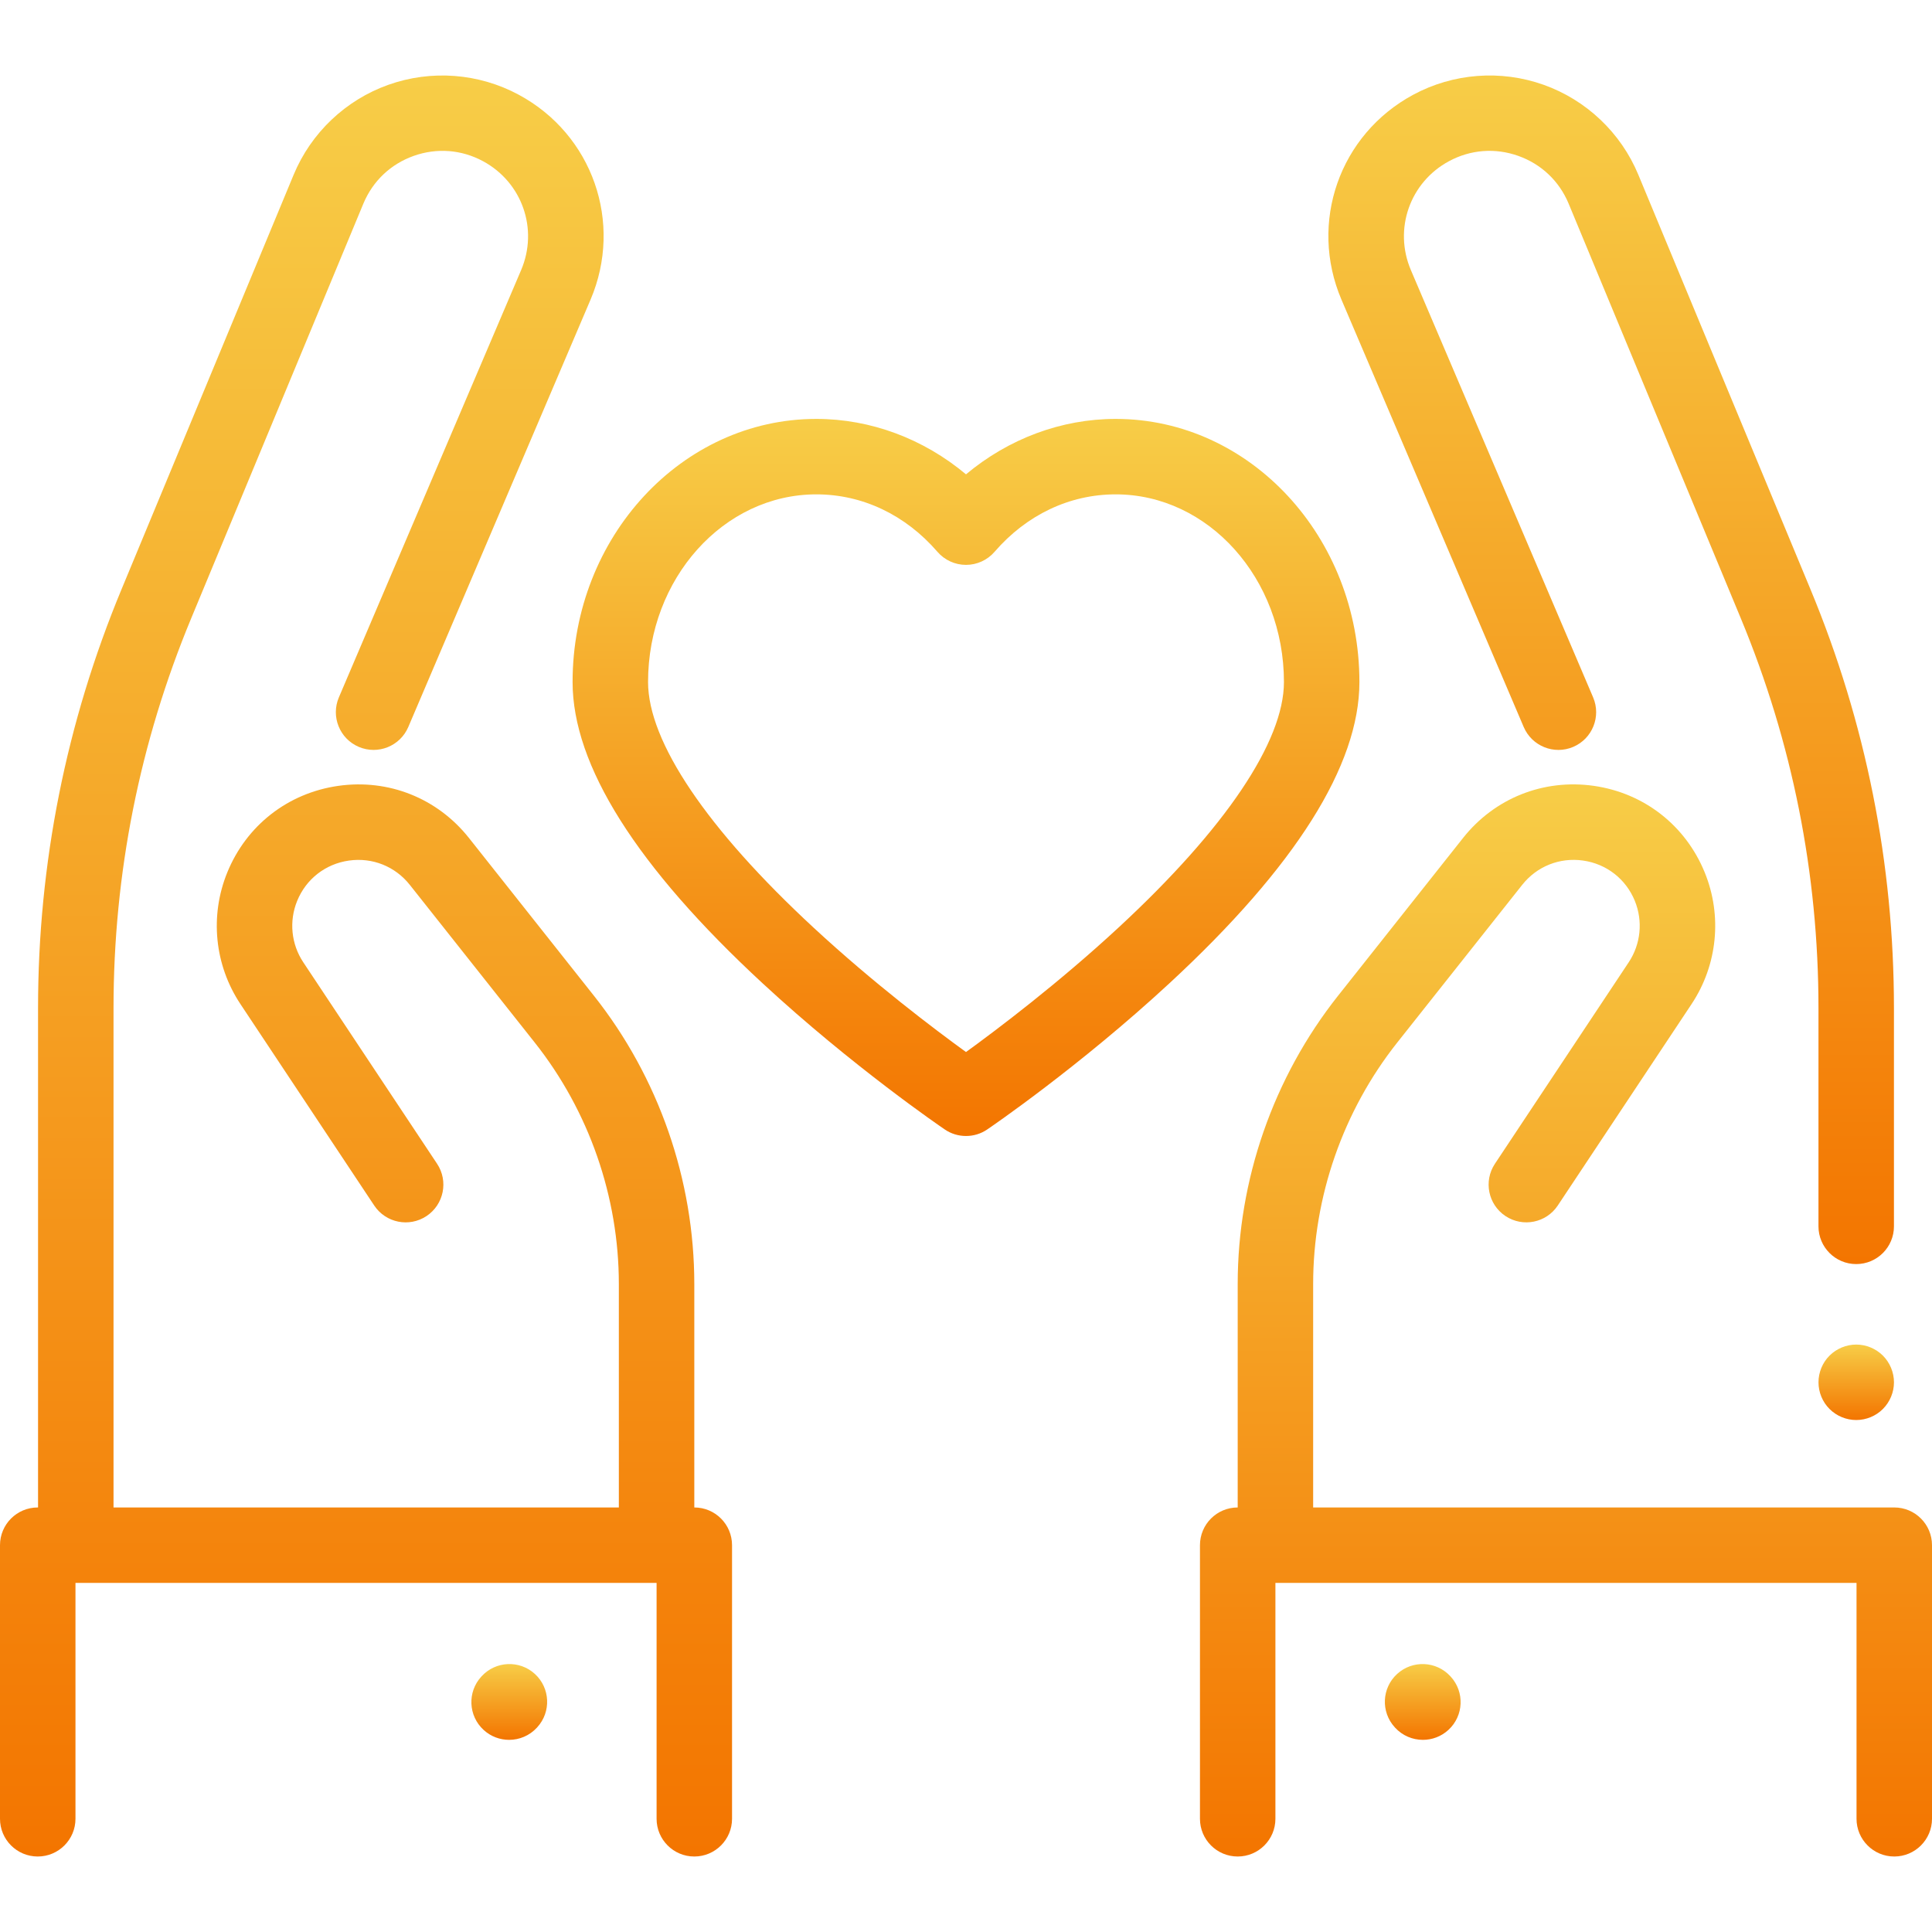 <svg width="92" height="92" viewBox="0 0 92 92" fill="none" xmlns="http://www.w3.org/2000/svg">
<path d="M90.203 71.784H62.531V61.147C62.531 56.99 63.953 52.906 66.534 49.647L72.484 42.138C73.184 41.254 74.269 40.82 75.386 40.979C76.502 41.138 77.424 41.857 77.85 42.901C78.242 43.864 78.133 44.956 77.558 45.823L71.187 55.417C70.638 56.243 70.863 57.358 71.689 57.907C72.516 58.456 73.631 58.232 74.18 57.405L80.552 47.811C81.786 45.953 82.02 43.609 81.177 41.544C80.263 39.303 78.287 37.762 75.892 37.421C73.496 37.081 71.169 38.009 69.667 39.906L63.717 47.416C60.635 51.306 58.938 56.183 58.938 61.147V71.784C57.945 71.784 57.141 72.588 57.141 73.581V86.608C57.141 87.6 57.945 88.405 58.938 88.405C59.93 88.405 60.734 87.6 60.734 86.608V75.377H88.406V86.608C88.406 87.6 89.211 88.405 90.203 88.405C91.195 88.405 92 87.6 92 86.608V73.581C92 72.588 91.195 71.784 90.203 71.784Z" fill="url(#paint0_linear)"/>
<path d="M89.662 64.553C89.328 64.219 88.865 64.027 88.392 64.027C87.918 64.027 87.456 64.219 87.121 64.553C86.785 64.887 86.595 65.351 86.595 65.823C86.595 66.298 86.785 66.76 87.121 67.094C87.456 67.43 87.918 67.62 88.392 67.62C88.865 67.62 89.328 67.43 89.662 67.094C89.996 66.76 90.189 66.298 90.189 65.823C90.189 65.351 89.996 64.887 89.662 64.553Z" fill="url(#paint1_linear)"/>
<path d="M86.21 28.055L78.016 8.322C77.187 6.324 75.541 4.762 73.503 4.037C71.464 3.312 69.202 3.485 67.297 4.511C63.783 6.404 62.314 10.6 63.88 14.271L72.557 34.618C72.947 35.531 74.002 35.956 74.915 35.566C75.828 35.177 76.252 34.121 75.863 33.208L67.185 12.862C66.353 10.911 67.134 8.681 69.001 7.675C70.028 7.122 71.2 7.032 72.299 7.423C73.398 7.814 74.25 8.623 74.698 9.7L82.891 29.433C85.349 35.35 86.594 41.599 86.594 48.007V58.397C86.594 59.389 87.399 60.194 88.391 60.194C89.384 60.194 90.188 59.389 90.188 58.397V48.007C90.188 41.124 88.85 34.411 86.21 28.055Z" fill="url(#paint2_linear)"/>
<path d="M69.082 79.84L69.067 79.824C68.397 79.092 67.26 79.042 66.529 79.713C65.797 80.382 65.747 81.519 66.417 82.251L66.431 82.267C66.786 82.654 67.27 82.85 67.757 82.85C68.191 82.85 68.625 82.694 68.97 82.379C69.702 81.708 69.752 80.572 69.082 79.84Z" fill="url(#paint3_linear)"/>
<path d="M33.062 71.784V61.147C33.062 56.183 31.365 51.306 28.282 47.416L22.333 39.906C20.831 38.01 18.504 37.081 16.108 37.422C13.712 37.763 11.737 39.303 10.823 41.544C9.98 43.61 10.214 45.953 11.448 47.811L17.82 57.405C18.369 58.232 19.484 58.457 20.31 57.908C21.137 57.358 21.362 56.243 20.813 55.417L14.442 45.823C13.866 44.957 13.757 43.864 14.15 42.901C14.576 41.857 15.497 41.139 16.614 40.98C17.731 40.821 18.816 41.254 19.516 42.138L25.465 49.647C28.047 52.906 29.469 56.99 29.469 61.147V71.784H5.406V48.007C5.406 41.599 6.651 35.35 9.109 29.433L17.302 9.7C17.75 8.623 18.602 7.814 19.701 7.423C20.8 7.033 21.972 7.122 22.999 7.675C24.866 8.681 25.647 10.911 24.815 12.862L16.137 33.208C15.748 34.121 16.172 35.177 17.085 35.566C17.998 35.955 19.054 35.531 19.443 34.618L28.12 14.272C29.686 10.6 28.217 6.404 24.703 4.512C22.798 3.485 20.536 3.313 18.497 4.037C16.459 4.762 14.813 6.324 13.983 8.322L5.79 28.055C3.15 34.411 1.812 41.124 1.812 48.007V71.784H1.797C0.804 71.784 0 72.588 0 73.581V86.608C0 87.6 0.804 88.405 1.797 88.405C2.789 88.405 3.594 87.6 3.594 86.608V75.377H31.266V86.608C31.266 87.6 32.07 88.405 33.062 88.405C34.055 88.405 34.859 87.6 34.859 86.608V73.581C34.859 72.588 34.055 71.784 33.062 71.784Z" fill="url(#paint4_linear)"/>
<path d="M25.471 79.712C24.739 79.042 23.603 79.093 22.933 79.824L22.918 79.84C22.248 80.572 22.298 81.708 23.03 82.378C23.375 82.694 23.809 82.85 24.243 82.85C24.729 82.85 25.214 82.654 25.569 82.267L25.583 82.251C26.253 81.519 26.203 80.383 25.471 79.712Z" fill="url(#paint5_linear)"/>
<path d="M53.127 19.948C50.538 19.948 48.024 20.893 46 22.588C43.976 20.893 41.462 19.948 38.873 19.948C32.473 19.948 27.266 25.569 27.266 32.478C27.266 36.443 30.309 41.269 36.311 46.821C40.595 50.784 44.812 53.664 44.99 53.784C45.294 53.992 45.647 54.095 46 54.095C46.353 54.095 46.706 53.992 47.01 53.784C47.188 53.664 51.405 50.784 55.689 46.821C61.691 41.269 64.734 36.443 64.734 32.478C64.734 25.569 59.527 19.948 53.127 19.948ZM53.279 44.155C50.401 46.821 47.487 49.019 46 50.097C44.52 49.025 41.625 46.842 38.752 44.183C33.663 39.475 30.86 35.318 30.86 32.478C30.86 27.55 34.455 23.541 38.873 23.541C41.066 23.541 43.115 24.513 44.641 26.278C44.982 26.672 45.478 26.899 46 26.899C46.522 26.899 47.018 26.672 47.359 26.278C48.885 24.513 50.934 23.541 53.127 23.541C57.545 23.541 61.14 27.55 61.14 32.478C61.14 35.312 58.349 39.459 53.279 44.155Z" fill="url(#paint6_linear)"/>
<defs>
<linearGradient id="paint0_linear" x1="74.57" y1="37.352" x2="74.57" y2="88.405" gradientUnits="userSpaceOnUse">
<stop stop-color="#F7CD47"/>
<stop offset="1" stop-color="#F37500"/>
</linearGradient>
<linearGradient id="paint1_linear" x1="88.392" y1="64.027" x2="88.392" y2="67.62" gradientUnits="userSpaceOnUse">
<stop stop-color="#F7CD47"/>
<stop offset="1" stop-color="#F37500"/>
</linearGradient>
<linearGradient id="paint2_linear" x1="76.722" y1="3.595" x2="76.722" y2="60.194" gradientUnits="userSpaceOnUse">
<stop stop-color="#F7CD47"/>
<stop offset="1" stop-color="#F37500"/>
</linearGradient>
<linearGradient id="paint3_linear" x1="67.749" y1="79.241" x2="67.749" y2="82.85" gradientUnits="userSpaceOnUse">
<stop stop-color="#F7CD47"/>
<stop offset="1" stop-color="#F37500"/>
</linearGradient>
<linearGradient id="paint4_linear" x1="17.43" y1="3.595" x2="17.43" y2="88.405" gradientUnits="userSpaceOnUse">
<stop stop-color="#F7CD47"/>
<stop offset="1" stop-color="#F37500"/>
</linearGradient>
<linearGradient id="paint5_linear" x1="24.251" y1="79.241" x2="24.251" y2="82.85" gradientUnits="userSpaceOnUse">
<stop stop-color="#F7CD47"/>
<stop offset="1" stop-color="#F37500"/>
</linearGradient>
<linearGradient id="paint6_linear" x1="46" y1="19.948" x2="46" y2="54.095" gradientUnits="userSpaceOnUse">
<stop stop-color="#F7CD47"/>
<stop offset="1" stop-color="#F37500"/>
</linearGradient>
</defs>
</svg>
